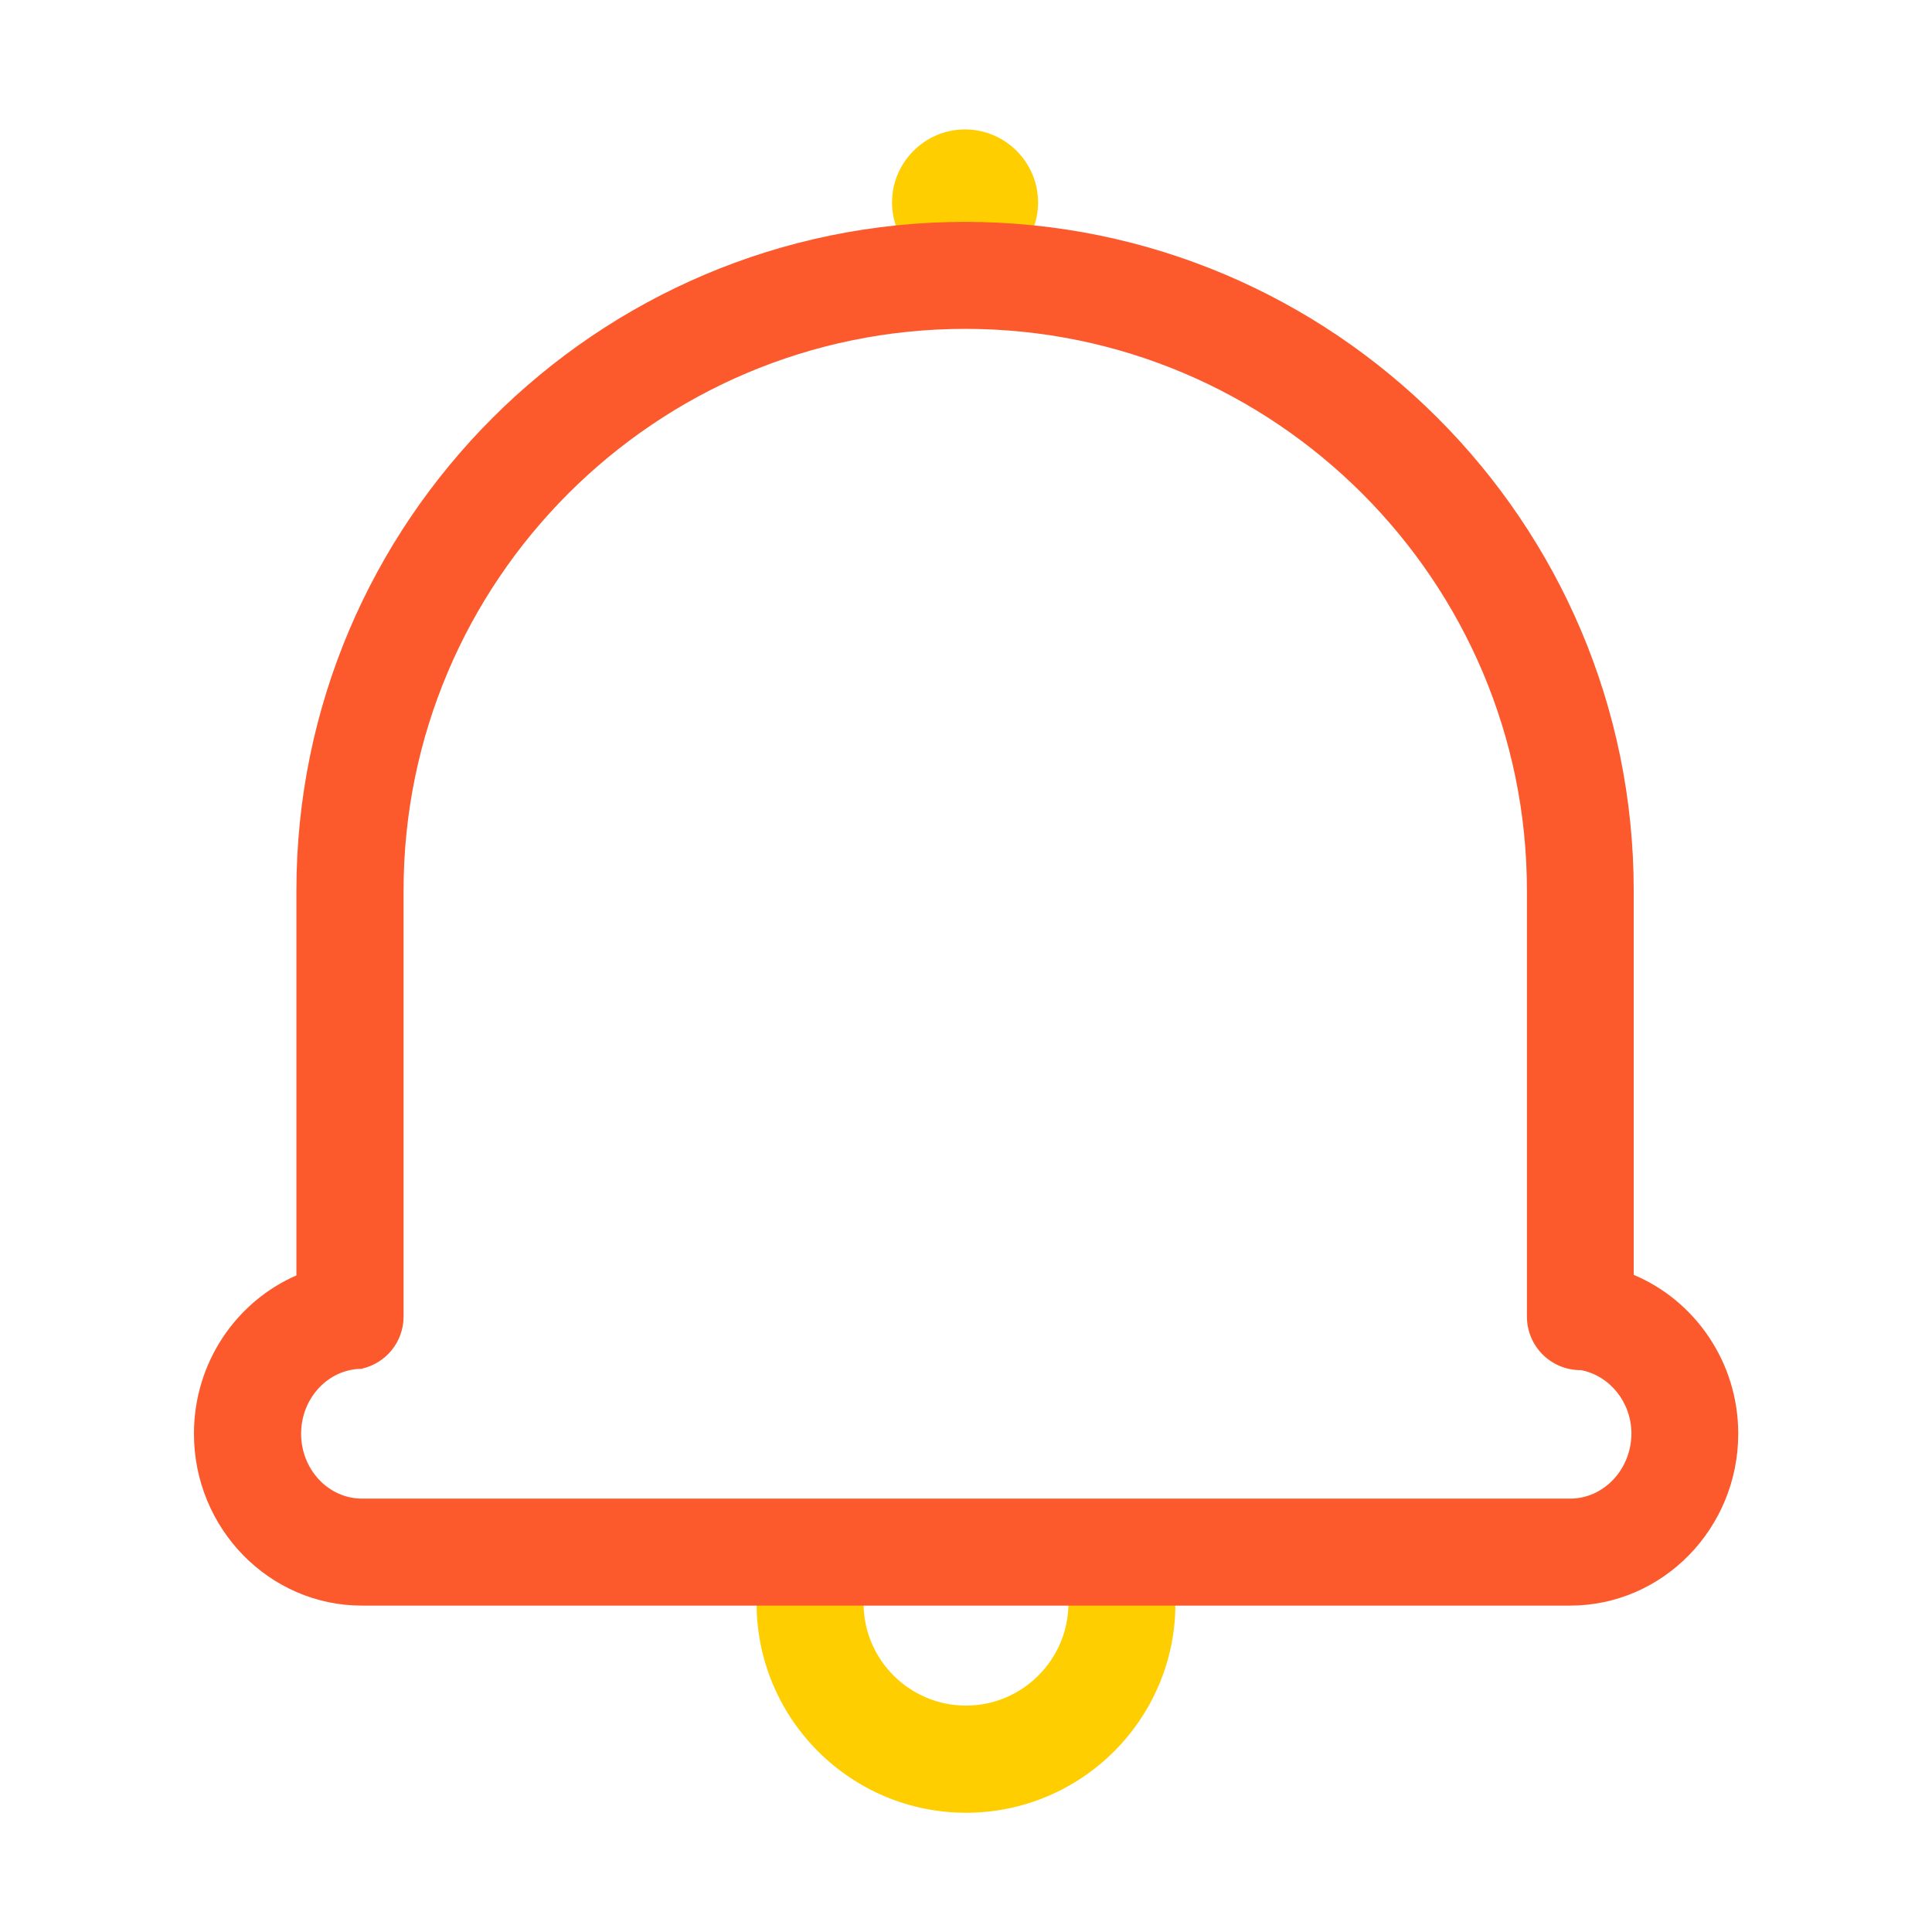 <?xml version="1.0" standalone="no"?><!DOCTYPE svg PUBLIC "-//W3C//DTD SVG 1.1//EN" "http://www.w3.org/Graphics/SVG/1.1/DTD/svg11.dtd"><svg t="1597826558189" class="icon" viewBox="0 0 1024 1024" version="1.1" xmlns="http://www.w3.org/2000/svg" p-id="6050" xmlns:xlink="http://www.w3.org/1999/xlink" width="32" height="32"><defs><style type="text/css"></style></defs><path d="M512 960.8c-61.2 0-111-49.8-111-111.1h56.7c0 30 24.4 54.3 54.3 54.3s54.3-24.4 54.3-54.3H623c0.1 61.3-49.7 111.1-111 111.1zM511.5 146c-21.3 0-38.7-17.4-38.7-38.7s17.4-38.7 38.7-38.7c21.3 0 38.7 17.4 38.7 38.7S532.8 146 511.5 146z" fill="#FFCE00" p-id="6051"></path><path d="M865.9 675.7V472c0-195.4-159-354.4-354.4-354.4S157.1 276.6 157.1 472v204c-31.9 13.9-54.3 46.2-54.3 83.9 0 50.2 39.9 91.1 89 91.1h640.4c49.1 0 89.1-40.9 89.1-91.1 0-38-23-70.6-55.4-84.2z m-33.7 118.6H191.9c-17.8 0-32.3-15.4-32.3-34.4s14.5-34.4 32.3-34.4v-0.1c12.6-2.9 22-14.1 22-27.6V472c0-164.1 133.5-297.7 297.7-297.7 164.1 0 297.7 133.5 297.7 297.7v225.8c0 15.7 12.7 28.4 28.4 28.4h0.3c15.1 2.9 26.7 16.9 26.7 33.8-0.2 18.9-14.7 34.3-32.5 34.3z" fill="#FC592D" p-id="6052"></path></svg>